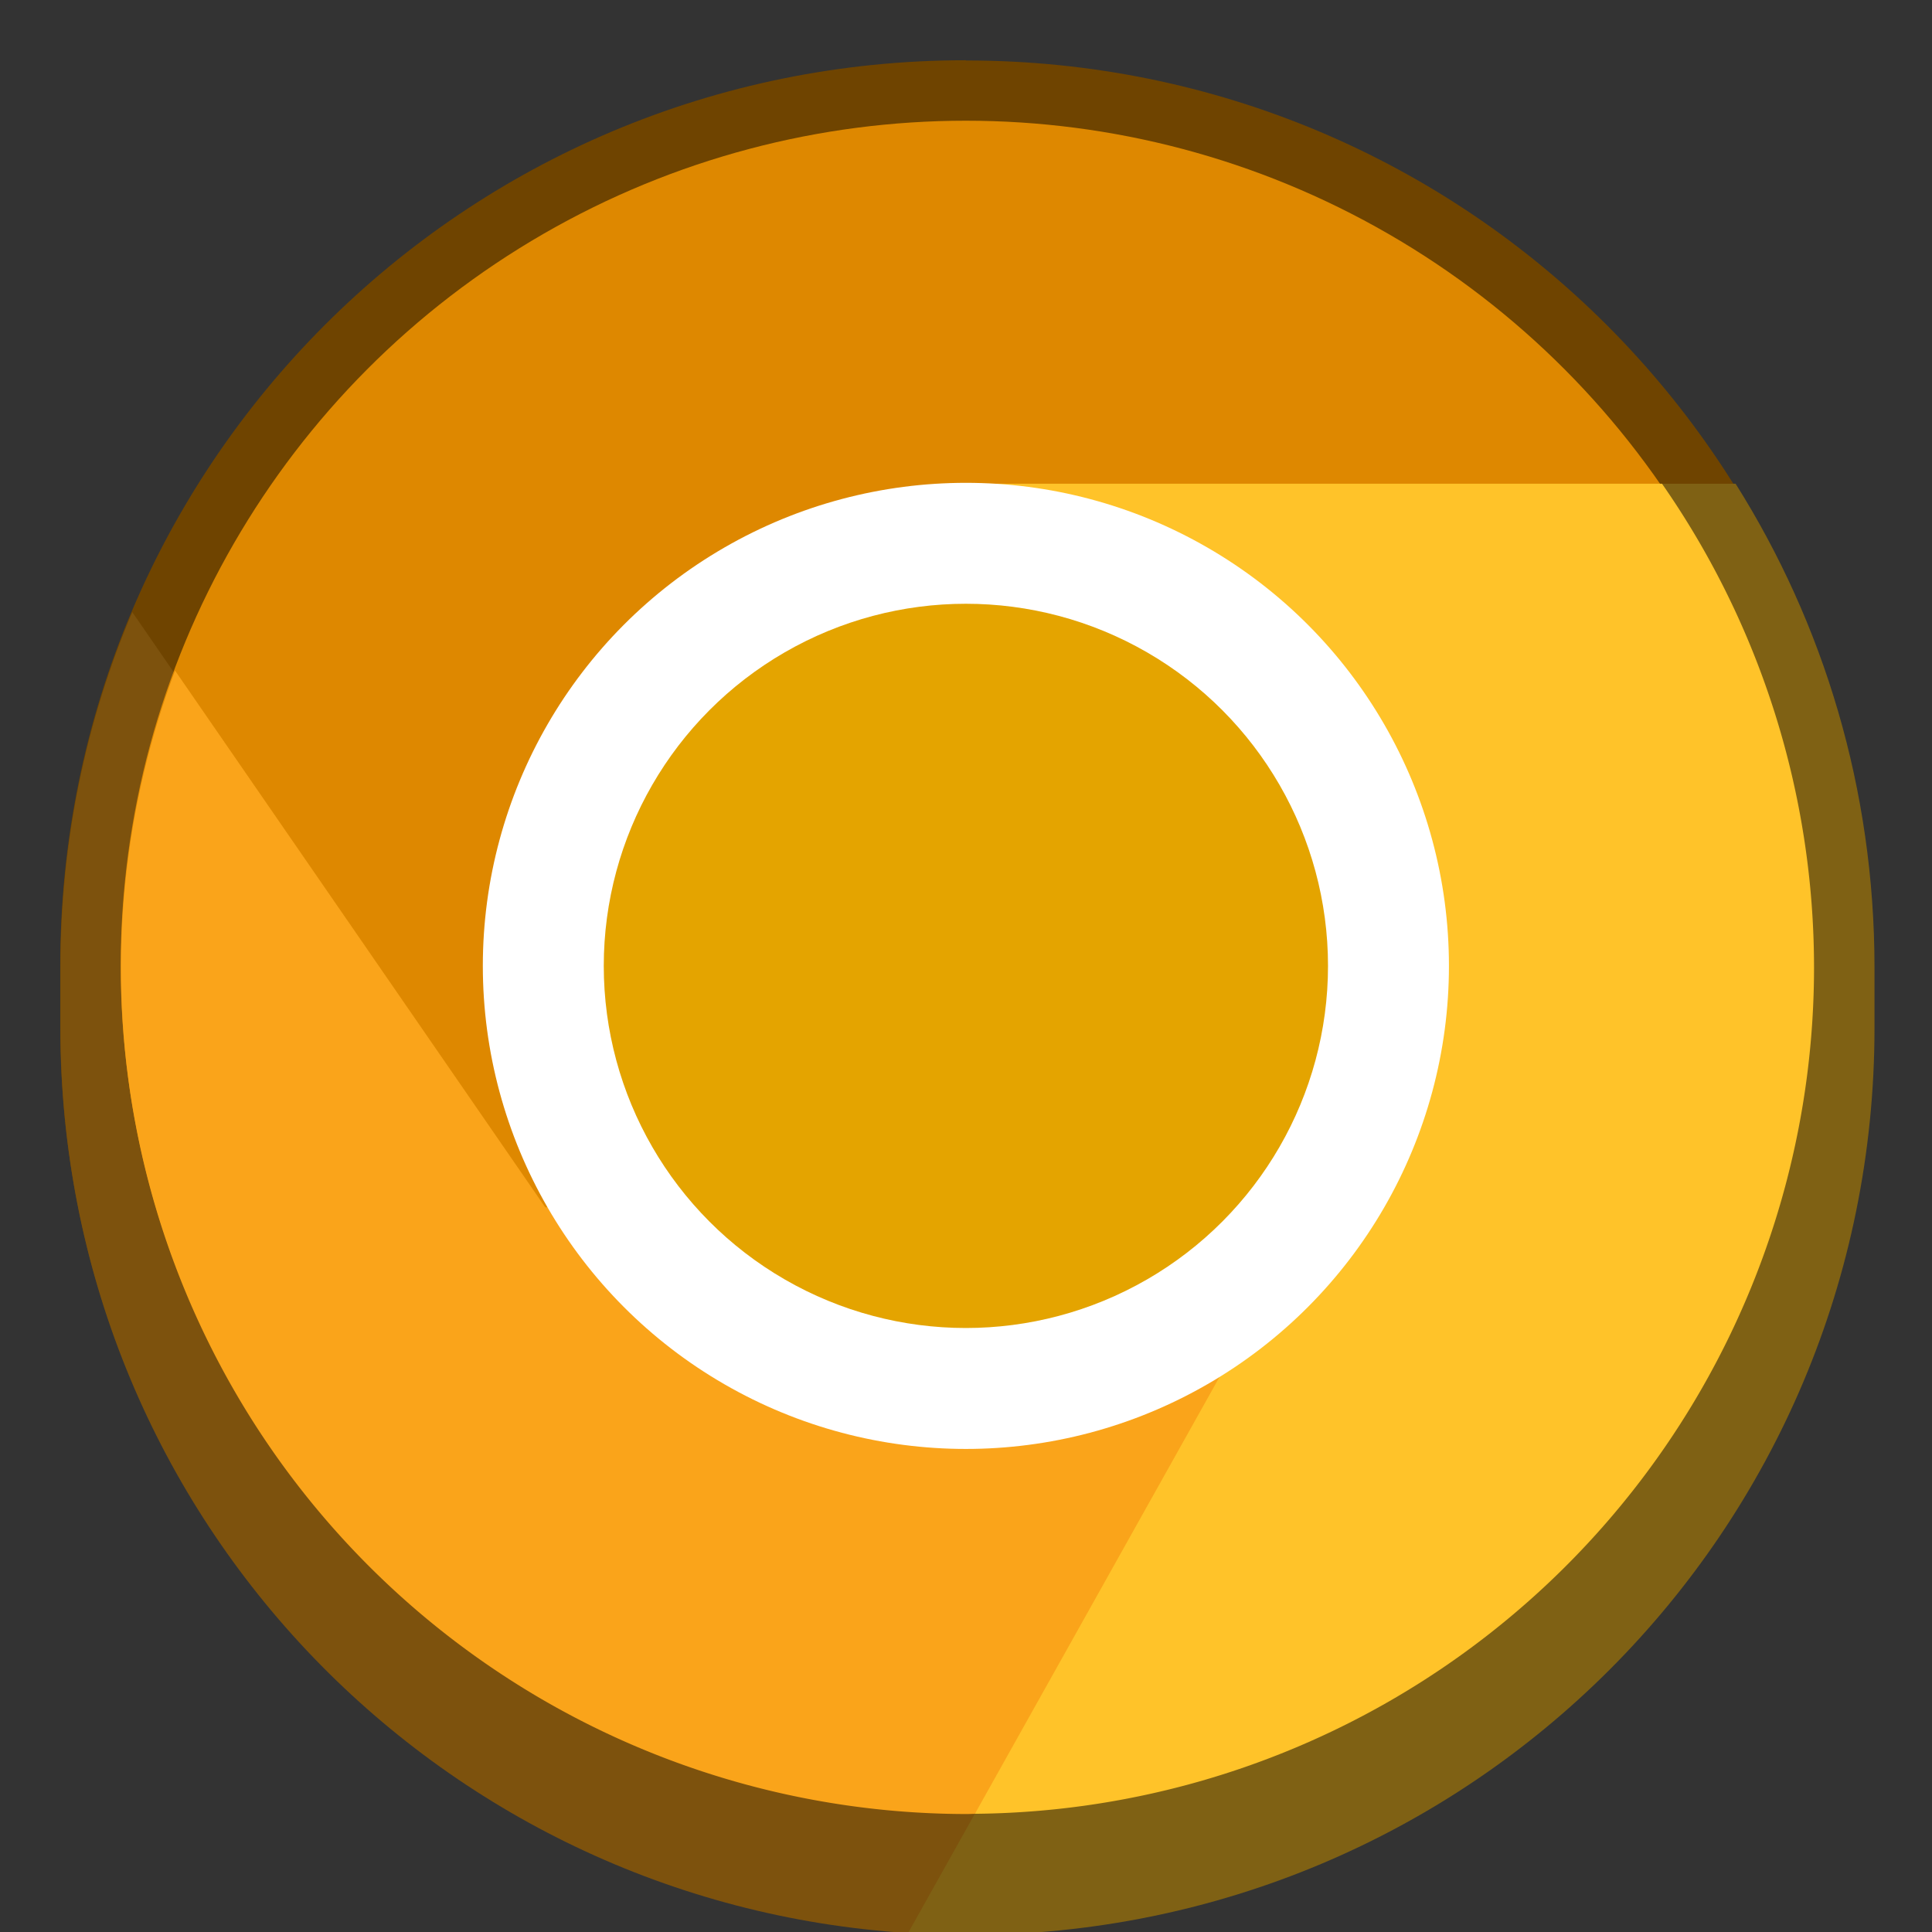 <?xml version="1.0" encoding="UTF-8" standalone="no"?>
<!-- Created with Inkscape (http://www.inkscape.org/) -->

<svg
   width="32"
   height="32"
   viewBox="0 0 8.467 8.467"
   version="1.1"
   id="svg5"
   inkscape:version="1.1.2 (0a00cf5339, 2022-02-04, custom)"
   sodipodi:docname="google-chrome-canary.svg"
   xmlns:inkscape="http://www.inkscape.org/namespaces/inkscape"
   xmlns:sodipodi="http://sodipodi.sourceforge.net/DTD/sodipodi-0.dtd"
   xmlns="http://www.w3.org/2000/svg"
   xmlns:svg="http://www.w3.org/2000/svg">
  <rect x="0" y="0" width="8.467" height="8.467" fill="#333333" stroke="none"/>
  <sodipodi:namedview
     id="namedview7"
     pagecolor="#ffffff"
     bordercolor="#666666"
     borderopacity="1.0"
     inkscape:pageshadow="2"
     inkscape:pageopacity="0.0"
     inkscape:pagecheckerboard="0"
     inkscape:document-units="px"
     showgrid="false"
     units="px"
     height="48px"
     inkscape:zoom="25.0625"
     inkscape:cx="15.98005"
     inkscape:cy="16"
     inkscape:window-width="1920"
     inkscape:window-height="1017"
     inkscape:window-x="0"
     inkscape:window-y="0"
     inkscape:window-maximized="1"
     inkscape:current-layer="svg5"
     showguides="false" />
  <defs
     id="defs2" />
  <path
     id="rect5567"
     style="opacity:1;fill:#6f4400;stroke-width:0.265;fill-opacity:1"
     d="m 4.233,0.265 c 2.199,0 3.969,1.77 3.969,3.969 v 0.265 c 0,2.199 -1.77,3.969 -3.969,3.969 -2.199,0 -3.969,-1.77 -3.969,-3.969 V 4.233 c 0,-2.199 1.77,-3.969 3.969,-3.969 z" />
  <path
     id="rect2363"
     style="opacity:1;fill:#7d520d;fill-opacity:1;stroke-width:1"
     d="M 2.188 10.123 C 1.423 11.926 1 13.912 1 16 L 1 17 C 1 24.982 7.173 31.47 15.025 31.969 L 20 25.5 L 22 19.5 L 9 20 L 2.188 10.123 z "
     transform="scale(0.265)" />
  <path
     id="path1744"
     style="opacity:1;fill:#7f6114;fill-opacity:1;stroke-width:0.265"
     d="m 16,8 6,11.5 -6.982,12.467 C 15.342,31.988 15.672,32.013 16,32 24.31,32 31,25.31 31,17 v -1 c 0,-2.946 -0.841,-5.687 -2.297,-8 z"
     transform="scale(0.265)"
     sodipodi:nodetypes="ccccsscc" />
  <circle
     style="opacity:1;fill:#de8800;fill-opacity:1;stroke-width:0.265"
     id="path4871"
     cx="4.233"
     cy="4.233"
     r="3.704" />
  <path
     id="path3007"
     style="opacity:1;fill:#faa41a;fill-opacity:1;stroke-width:0.265"
     d="M 2.895 11.09 A 14 14 0 0 0 2 16 A 14 14 0 0 0 16 30 A 14 14 0 0 0 16.123 29.996 L 20.018 25.467 L 22.018 19.467 L 9.018 19.967 L 2.895 11.09 z "
     transform="scale(0.265)" />
  <path
     id="rect1188"
     style="opacity:1;fill:#ffc329;stroke-width:1;fill-opacity:1"
     d="M 16 8 L 22 19.5 L 16.123 29.996 A 14 14 0 0 0 30 16 A 14 14 0 0 0 27.486 8 L 16 8 z "
     transform="scale(0.265)" />
  <circle
     style="fill:#ffffff;stroke-width:0.176"
     id="path925"
     cx="4.233"
     cy="4.233"
     r="2.117" />
  <circle
     style="fill:#e4a400;fill-opacity:1;stroke-width:0.265"
     id="path13193"
     cx="4.233"
     cy="4.233"
     r="1.587" />
</svg>
